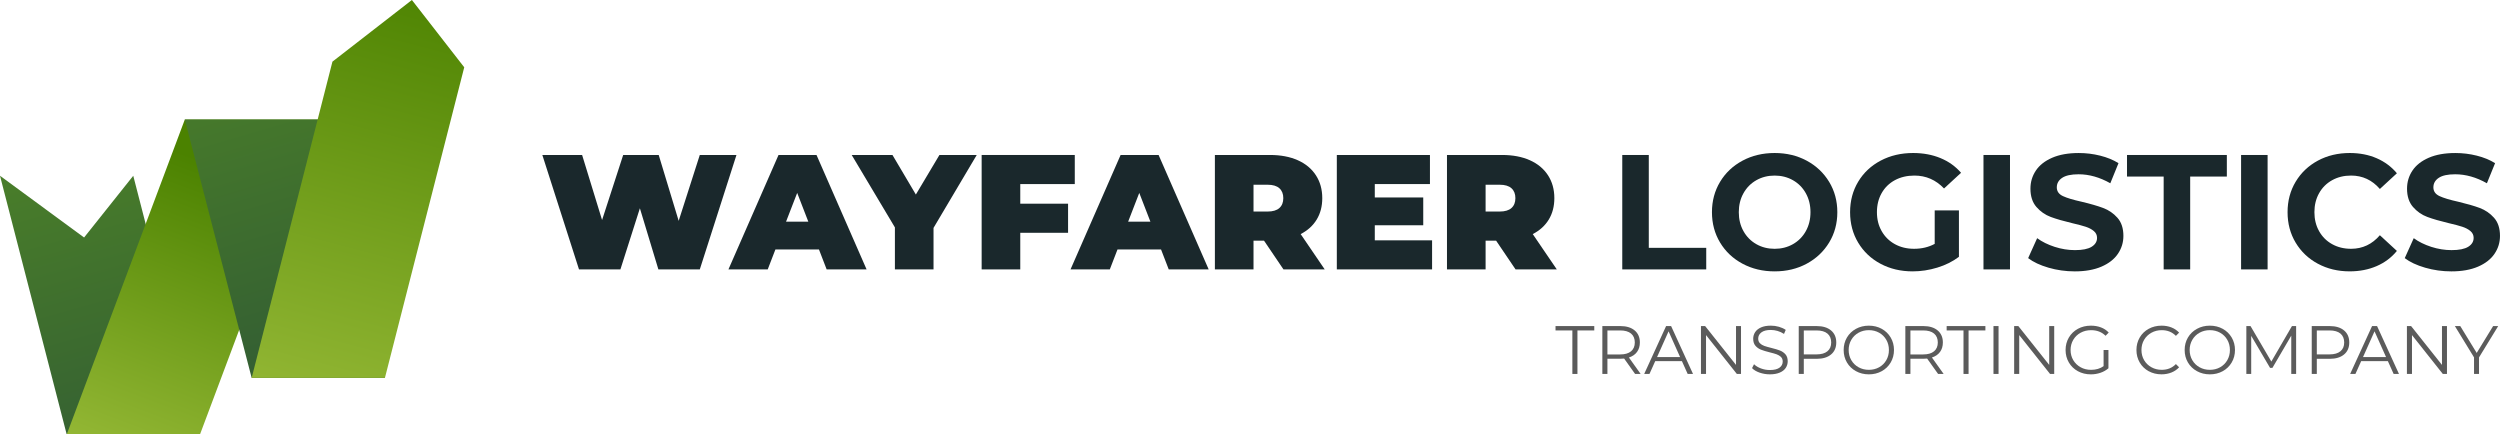 <svg width="334" height="58" viewBox="0 0 334 58" fill="none" xmlns="http://www.w3.org/2000/svg">
<g clip-path="url(#clip0_1_729)">
<path d="M0 23.482L11.234 31.73L17.803 23.482L26.703 58H8.901L0 23.482Z" fill="url(#paint0_linear_1_729)"/>
<path d="M42.495 15.968H24.692L8.93 58H26.733L42.495 15.968Z" fill="url(#paint1_linear_1_729)"/>
<path d="M24.692 15.968H42.495L51.425 50.486H33.622L24.692 15.968Z" fill="url(#paint2_linear_1_729)"/>
<path d="M55.028 0C51.074 3.068 48.367 5.169 44.413 8.237L33.623 50.486H51.426L62.022 8.99C59.133 5.275 57.919 3.715 55.029 0H55.028Z" fill="url(#paint3_linear_1_729)"/>
<path d="M98.391 20.705L93.493 35.993H87.96L85.489 27.825L82.887 35.993H77.355L72.456 20.705H77.77L80.437 29.397L83.258 20.705H88.003L90.671 29.506L93.492 20.705H98.39H98.391Z" fill="#1A282C"/>
<path d="M109.412 33.328H103.595L102.568 35.992H97.32L104.012 20.704H109.085L115.776 35.992H110.44L109.413 33.328H109.412ZM107.991 29.615L106.504 25.772L105.016 29.615H107.99H107.991Z" fill="#1A282C"/>
<path d="M124.719 30.445V35.993H119.559V30.38L113.786 20.705H119.232L122.359 25.99L125.508 20.705H130.493L124.72 30.445H124.719Z" fill="#1A282C"/>
<path d="M136.308 24.592V27.213H142.694V31.101H136.308V35.993H131.148V20.705H143.59V24.593H136.308V24.592Z" fill="#1A282C"/>
<path d="M155.114 33.328H149.298L148.27 35.992H143.023L149.714 20.704H154.787L161.479 35.992H156.143L155.115 33.328H155.114ZM153.693 29.615L152.206 25.772L150.719 29.615H153.692H153.693Z" fill="#1A282C"/>
<path d="M168.869 32.149H167.469V35.993H162.309V20.705H169.678C171.092 20.705 172.324 20.938 173.374 21.403C174.424 21.869 175.233 22.539 175.802 23.413C176.371 24.287 176.655 25.305 176.655 26.47C176.655 27.563 176.407 28.516 175.911 29.331C175.415 30.147 174.701 30.794 173.768 31.274L176.983 35.992H171.472L168.87 32.148L168.869 32.149ZM170.924 25.149C170.574 24.836 170.049 24.68 169.35 24.68H167.469V28.262H169.35C170.049 28.262 170.574 28.106 170.924 27.793C171.275 27.48 171.449 27.04 171.449 26.472C171.449 25.905 171.275 25.464 170.924 25.151V25.149Z" fill="#1A282C"/>
<path d="M191.326 32.105V35.993H178.599V20.705H191.041V24.593H183.672V26.384H190.145V30.096H183.672V32.106H191.325L191.326 32.105Z" fill="#1A282C"/>
<path d="M199.876 32.149H198.476V35.993H193.316V20.705H200.685C202.099 20.705 203.331 20.938 204.381 21.403C205.43 21.869 206.239 22.539 206.808 23.413C207.377 24.287 207.661 25.305 207.661 26.47C207.661 27.563 207.413 28.516 206.918 29.331C206.422 30.147 205.707 30.794 204.775 31.274L207.989 35.992H202.479L199.877 32.148L199.876 32.149ZM201.931 25.149C201.581 24.836 201.056 24.68 200.356 24.68H198.476V28.262H200.356C201.056 28.262 201.581 28.106 201.931 27.793C202.281 27.48 202.456 27.04 202.456 26.472C202.456 25.905 202.281 25.464 201.931 25.151V25.149Z" fill="#1A282C"/>
<path d="M216.735 20.706H220.278V33.111H227.953V35.993H216.735V20.706Z" fill="#1A282C"/>
<path d="M232.795 35.228C231.52 34.544 230.521 33.602 229.8 32.4C229.078 31.199 228.717 29.848 228.717 28.348C228.717 26.849 229.078 25.499 229.8 24.297C230.521 23.096 231.52 22.153 232.795 21.468C234.071 20.784 235.503 20.442 237.092 20.442C238.682 20.442 240.11 20.785 241.378 21.468C242.647 22.153 243.644 23.095 244.374 24.297C245.103 25.498 245.467 26.849 245.467 28.348C245.467 29.848 245.103 31.198 244.374 32.4C243.644 33.6 242.647 34.544 241.378 35.228C240.11 35.913 238.681 36.255 237.092 36.255C235.504 36.255 234.071 35.913 232.795 35.228ZM239.541 32.618C240.27 32.203 240.842 31.625 241.257 30.882C241.672 30.14 241.88 29.296 241.88 28.349C241.88 27.403 241.672 26.558 241.257 25.816C240.842 25.073 240.27 24.494 239.541 24.079C238.812 23.665 237.995 23.457 237.092 23.457C236.189 23.457 235.372 23.665 234.644 24.079C233.914 24.494 233.343 25.073 232.928 25.816C232.512 26.558 232.304 27.402 232.304 28.349C232.304 29.297 232.512 30.14 232.928 30.882C233.343 31.624 233.915 32.203 234.644 32.618C235.372 33.033 236.188 33.241 237.092 33.241C237.996 33.241 238.812 33.033 239.541 32.618Z" fill="#1A282C"/>
<path d="M258.477 28.109H261.713V34.311C260.882 34.938 259.92 35.418 258.827 35.752C257.734 36.087 256.633 36.255 255.526 36.255C253.937 36.255 252.508 35.916 251.239 35.239C249.971 34.563 248.976 33.624 248.255 32.422C247.533 31.221 247.172 29.863 247.172 28.348C247.172 26.834 247.533 25.477 248.255 24.275C248.976 23.074 249.978 22.135 251.261 21.457C252.544 20.781 253.987 20.442 255.591 20.442C256.932 20.442 258.149 20.668 259.243 21.119C260.336 21.57 261.255 22.225 261.997 23.084L259.723 25.181C258.631 24.031 257.311 23.456 255.765 23.456C254.789 23.456 253.921 23.661 253.163 24.067C252.405 24.476 251.814 25.05 251.392 25.793C250.969 26.535 250.758 27.387 250.758 28.347C250.758 29.308 250.968 30.139 251.392 30.88C251.814 31.623 252.401 32.201 253.152 32.616C253.903 33.031 254.759 33.239 255.721 33.239C256.742 33.239 257.66 33.02 258.476 32.583V28.106L258.477 28.109Z" fill="#1A282C"/>
<path d="M264.993 20.706H268.535V35.993H264.993V20.706Z" fill="#1A282C"/>
<path d="M273.684 35.764C272.554 35.436 271.646 35.01 270.961 34.486L272.163 31.821C272.82 32.301 273.598 32.687 274.503 32.979C275.406 33.271 276.31 33.416 277.214 33.416C278.22 33.416 278.963 33.267 279.444 32.968C279.925 32.669 280.166 32.272 280.166 31.777C280.166 31.413 280.023 31.111 279.739 30.871C279.455 30.631 279.091 30.438 278.646 30.293C278.202 30.148 277.601 29.987 276.842 29.813C275.676 29.536 274.721 29.259 273.978 28.983C273.234 28.706 272.597 28.262 272.065 27.651C271.533 27.039 271.267 26.224 271.267 25.205C271.267 24.317 271.508 23.512 271.989 22.791C272.469 22.071 273.195 21.5 274.164 21.078C275.134 20.656 276.318 20.444 277.718 20.444C278.694 20.444 279.65 20.56 280.582 20.794C281.514 21.027 282.331 21.362 283.031 21.798L281.938 24.484C280.524 23.684 279.11 23.284 277.696 23.284C276.704 23.284 275.972 23.444 275.498 23.764C275.024 24.084 274.788 24.506 274.788 25.031C274.788 25.555 275.061 25.945 275.607 26.199C276.154 26.454 276.988 26.706 278.111 26.953C279.277 27.23 280.232 27.506 280.975 27.783C281.719 28.06 282.356 28.497 282.888 29.093C283.42 29.691 283.686 30.498 283.686 31.517C283.686 32.391 283.442 33.188 282.953 33.908C282.465 34.629 281.732 35.2 280.756 35.622C279.779 36.044 278.591 36.256 277.191 36.256C275.981 36.256 274.811 36.092 273.682 35.764L273.684 35.764Z" fill="#1A282C"/>
<path d="M289.066 23.588H284.168V20.706H297.506V23.588H292.608V35.993H289.065V23.588H289.066Z" fill="#1A282C"/>
<path d="M299.409 20.706H302.951V35.993H299.409V20.706Z" fill="#1A282C"/>
<path d="M309.675 35.239C308.414 34.563 307.423 33.624 306.701 32.422C305.98 31.221 305.619 29.863 305.619 28.348C305.619 26.834 305.98 25.477 306.701 24.275C307.423 23.074 308.415 22.135 309.675 21.457C310.935 20.781 312.353 20.442 313.928 20.442C315.255 20.442 316.454 20.676 317.525 21.141C318.597 21.607 319.496 22.276 320.225 23.149L317.951 25.246C316.916 24.052 315.633 23.455 314.103 23.455C313.155 23.455 312.309 23.663 311.567 24.078C310.824 24.492 310.244 25.071 309.829 25.814C309.413 26.556 309.205 27.4 309.205 28.347C309.205 29.295 309.413 30.139 309.829 30.88C310.244 31.622 310.823 32.201 311.567 32.616C312.31 33.031 313.155 33.239 314.103 33.239C315.633 33.239 316.916 32.634 317.951 31.427L320.225 33.523C319.497 34.411 318.593 35.089 317.514 35.554C316.435 36.02 315.232 36.253 313.906 36.253C312.346 36.253 310.935 35.914 309.675 35.237V35.239Z" fill="#1A282C"/>
<path d="M323.997 35.764C322.867 35.436 321.959 35.01 321.274 34.486L322.476 31.821C323.133 32.301 323.911 32.687 324.815 32.979C325.719 33.271 326.623 33.416 327.527 33.416C328.533 33.416 329.276 33.267 329.757 32.968C330.238 32.669 330.478 32.272 330.478 31.777C330.478 31.413 330.336 31.111 330.052 30.871C329.768 30.631 329.404 30.438 328.959 30.293C328.515 30.148 327.913 29.987 327.155 29.813C325.989 29.536 325.034 29.259 324.291 28.983C323.547 28.706 322.91 28.262 322.378 27.651C321.846 27.039 321.58 26.224 321.58 25.205C321.58 24.317 321.821 23.512 322.302 22.791C322.782 22.071 323.508 21.5 324.477 21.078C325.447 20.656 326.631 20.444 328.031 20.444C329.007 20.444 329.963 20.56 330.895 20.794C331.827 21.027 332.644 21.362 333.344 21.798L332.251 24.484C330.837 23.684 329.423 23.284 328.009 23.284C327.017 23.284 326.285 23.444 325.811 23.764C325.337 24.084 325.1 24.506 325.1 25.031C325.1 25.555 325.373 25.945 325.92 26.199C326.467 26.454 327.301 26.706 328.424 26.953C329.59 27.23 330.545 27.506 331.288 27.783C332.032 28.06 332.669 28.497 333.201 29.093C333.733 29.691 333.999 30.498 333.999 31.517C333.999 32.391 333.755 33.188 333.266 33.908C332.778 34.629 332.045 35.2 331.069 35.622C330.092 36.044 328.904 36.256 327.504 36.256C326.294 36.256 325.124 36.092 323.995 35.764L323.997 35.764Z" fill="#1A282C"/>
<path d="M210.068 44.147H207.818V43.563H212.996V44.147H210.746V49.959H210.069V44.147H210.068Z" fill="#5B5B5B"/>
<path d="M218.447 49.958L216.983 47.902C216.819 47.92 216.648 47.929 216.471 47.929H214.751V49.958H214.074V43.562H216.47C217.287 43.562 217.928 43.757 218.391 44.146C218.855 44.536 219.087 45.072 219.087 45.754C219.087 46.253 218.96 46.675 218.707 47.019C218.454 47.363 218.093 47.611 217.624 47.764L219.188 49.956H218.447V49.958ZM217.908 46.934C218.243 46.654 218.41 46.261 218.41 45.755C218.41 45.249 218.243 44.84 217.908 44.562C217.572 44.285 217.088 44.146 216.453 44.146H214.751V47.353H216.453C217.088 47.353 217.572 47.213 217.908 46.934Z" fill="#5B5B5B"/>
<path d="M224.705 48.25H221.137L220.368 49.959H219.664L222.591 43.563H223.26L226.187 49.959H225.473L224.705 48.25ZM224.458 47.701L222.921 44.265L221.385 47.701H224.459H224.458Z" fill="#5B5B5B"/>
<path d="M232.599 43.562V49.958H232.042L227.925 44.768V49.958H227.248V43.562H227.806L231.931 48.752V43.562H232.598H232.599Z" fill="#5B5B5B"/>
<path d="M235.083 49.784C234.647 49.632 234.311 49.431 234.073 49.181L234.338 48.66C234.57 48.891 234.878 49.078 235.262 49.222C235.646 49.365 236.043 49.436 236.451 49.436C237.024 49.436 237.455 49.331 237.741 49.122C238.028 48.911 238.17 48.639 238.17 48.304C238.17 48.048 238.093 47.844 237.937 47.691C237.782 47.539 237.591 47.422 237.365 47.339C237.14 47.257 236.826 47.167 236.423 47.07C235.941 46.949 235.557 46.831 235.27 46.718C234.983 46.606 234.738 46.433 234.533 46.202C234.329 45.97 234.227 45.657 234.227 45.261C234.227 44.938 234.313 44.644 234.483 44.379C234.654 44.114 234.916 43.903 235.27 43.744C235.623 43.586 236.063 43.507 236.588 43.507C236.954 43.507 237.312 43.557 237.662 43.657C238.013 43.757 238.317 43.897 238.573 44.073L238.344 44.612C238.076 44.436 237.789 44.303 237.484 44.214C237.179 44.126 236.88 44.082 236.588 44.082C236.027 44.082 235.604 44.19 235.321 44.407C235.037 44.623 234.896 44.902 234.896 45.243C234.896 45.498 234.974 45.704 235.129 45.859C235.285 46.014 235.48 46.134 235.715 46.216C235.949 46.298 236.265 46.388 236.661 46.486C237.131 46.601 237.51 46.715 237.8 46.828C238.09 46.941 238.335 47.112 238.537 47.339C238.738 47.568 238.839 47.877 238.839 48.267C238.839 48.589 238.751 48.883 238.578 49.149C238.404 49.413 238.137 49.624 237.777 49.779C237.417 49.934 236.975 50.012 236.45 50.012C235.974 50.012 235.519 49.935 235.082 49.783L235.083 49.784Z" fill="#5B5B5B"/>
<path d="M244.629 44.147C245.093 44.537 245.325 45.073 245.325 45.755C245.325 46.436 245.093 46.972 244.629 47.358C244.165 47.745 243.525 47.939 242.708 47.939H240.988V49.959H240.311V43.563H242.707C243.524 43.563 244.164 43.758 244.628 44.147H244.629ZM244.144 46.929C244.48 46.653 244.647 46.261 244.647 45.756C244.647 45.251 244.48 44.841 244.144 44.563C243.809 44.286 243.324 44.147 242.69 44.147H240.988V47.346H242.69C243.324 47.346 243.809 47.207 244.144 46.929Z" fill="#5B5B5B"/>
<path d="M247.955 49.588C247.439 49.304 247.037 48.916 246.748 48.423C246.458 47.93 246.313 47.376 246.313 46.76C246.313 46.145 246.458 45.59 246.748 45.097C247.038 44.604 247.44 44.215 247.955 43.932C248.47 43.649 249.045 43.508 249.679 43.508C250.313 43.508 250.885 43.648 251.394 43.928C251.903 44.208 252.304 44.596 252.597 45.092C252.89 45.588 253.037 46.145 253.037 46.76C253.037 47.376 252.89 47.931 252.597 48.428C252.304 48.925 251.904 49.313 251.394 49.593C250.884 49.873 250.313 50.013 249.679 50.013C249.045 50.013 248.47 49.871 247.955 49.588ZM251.052 49.066C251.46 48.838 251.78 48.521 252.012 48.116C252.244 47.711 252.359 47.259 252.359 46.759C252.359 46.259 252.243 45.807 252.012 45.402C251.78 44.997 251.46 44.68 251.052 44.452C250.643 44.223 250.186 44.109 249.68 44.109C249.174 44.109 248.714 44.223 248.303 44.452C247.892 44.68 247.568 44.997 247.334 45.402C247.099 45.807 246.981 46.259 246.981 46.759C246.981 47.259 247.099 47.711 247.334 48.116C247.568 48.521 247.892 48.838 248.303 49.066C248.714 49.295 249.173 49.409 249.68 49.409C250.187 49.409 250.643 49.295 251.052 49.066Z" fill="#5B5B5B"/>
<path d="M258.928 49.958L257.463 47.902C257.299 47.92 257.128 47.929 256.952 47.929H255.232V49.958H254.554V43.562H256.951C257.768 43.562 258.408 43.757 258.871 44.146C259.335 44.536 259.567 45.072 259.567 45.754C259.567 46.253 259.44 46.675 259.188 47.019C258.935 47.363 258.573 47.611 258.104 47.764L259.668 49.956H258.928V49.958ZM258.388 46.934C258.723 46.654 258.891 46.261 258.891 45.755C258.891 45.249 258.723 44.84 258.388 44.562C258.053 44.285 257.568 44.146 256.934 44.146H255.232V47.353H256.934C257.568 47.353 258.053 47.213 258.388 46.934Z" fill="#5B5B5B"/>
<path d="M262.322 44.147H260.072V43.563H265.25V44.147H263V49.959H262.323V44.147H262.322Z" fill="#5B5B5B"/>
<path d="M266.329 43.562H267.006V49.958H266.329V43.562Z" fill="#5B5B5B"/>
<path d="M274.443 43.562V49.958H273.885L269.768 44.768V49.958H269.091V43.562H269.649L273.774 48.752V43.562H274.442H274.443Z" fill="#5B5B5B"/>
<path d="M281.039 46.76H281.688V49.2C281.389 49.461 281.036 49.663 280.626 49.803C280.218 49.943 279.787 50.014 279.337 50.014C278.696 50.014 278.12 49.873 277.608 49.594C277.096 49.314 276.692 48.925 276.4 48.429C276.108 47.933 275.961 47.377 275.961 46.761C275.961 46.146 276.107 45.59 276.4 45.093C276.693 44.597 277.096 44.208 277.608 43.928C278.12 43.649 278.699 43.508 279.346 43.508C279.834 43.508 280.282 43.586 280.691 43.741C281.099 43.896 281.443 44.126 281.724 44.431L281.304 44.86C280.798 44.361 280.154 44.111 279.374 44.111C278.855 44.111 278.387 44.225 277.97 44.454C277.552 44.682 277.224 44.999 276.986 45.404C276.749 45.809 276.629 46.261 276.629 46.761C276.629 47.261 276.749 47.711 276.986 48.113C277.224 48.515 277.55 48.832 277.965 49.063C278.379 49.295 278.846 49.41 279.365 49.41C280.023 49.41 280.581 49.246 281.039 48.917V46.761V46.76Z" fill="#5B5B5B"/>
<path d="M287.062 49.593C286.552 49.313 286.153 48.924 285.864 48.428C285.574 47.932 285.429 47.376 285.429 46.76C285.429 46.145 285.574 45.589 285.864 45.092C286.154 44.596 286.554 44.207 287.067 43.928C287.579 43.648 288.153 43.508 288.787 43.508C289.263 43.508 289.702 43.587 290.105 43.745C290.507 43.904 290.848 44.135 291.129 44.44L290.7 44.869C290.2 44.364 289.569 44.11 288.806 44.11C288.3 44.11 287.84 44.225 287.424 44.457C287.01 44.688 286.685 45.005 286.45 45.407C286.215 45.809 286.098 46.26 286.098 46.759C286.098 47.258 286.215 47.709 286.45 48.111C286.685 48.513 287.01 48.83 287.424 49.061C287.839 49.293 288.299 49.408 288.806 49.408C289.575 49.408 290.206 49.153 290.7 48.64L291.129 49.069C290.848 49.374 290.506 49.607 290.101 49.768C289.695 49.929 289.255 50.011 288.779 50.011C288.145 50.011 287.573 49.87 287.064 49.591L287.062 49.593Z" fill="#5B5B5B"/>
<path d="M293.512 49.588C292.996 49.304 292.594 48.916 292.305 48.423C292.015 47.93 291.87 47.376 291.87 46.76C291.87 46.145 292.015 45.59 292.305 45.097C292.595 44.604 292.997 44.215 293.512 43.932C294.027 43.649 294.602 43.508 295.236 43.508C295.87 43.508 296.442 43.648 296.951 43.928C297.46 44.208 297.861 44.596 298.154 45.092C298.447 45.588 298.594 46.145 298.594 46.76C298.594 47.376 298.447 47.931 298.154 48.428C297.861 48.925 297.461 49.313 296.951 49.593C296.441 49.873 295.87 50.013 295.236 50.013C294.602 50.013 294.027 49.871 293.512 49.588ZM296.609 49.066C297.017 48.838 297.337 48.521 297.569 48.116C297.801 47.711 297.916 47.259 297.916 46.759C297.916 46.259 297.8 45.807 297.569 45.402C297.337 44.997 297.017 44.68 296.609 44.452C296.2 44.223 295.743 44.109 295.237 44.109C294.731 44.109 294.272 44.223 293.86 44.452C293.449 44.68 293.126 44.997 292.891 45.402C292.656 45.807 292.538 46.259 292.538 46.759C292.538 47.259 292.656 47.711 292.891 48.116C293.126 48.521 293.449 48.838 293.86 49.066C294.272 49.295 294.73 49.409 295.237 49.409C295.744 49.409 296.2 49.295 296.609 49.066Z" fill="#5B5B5B"/>
<path d="M306.763 43.562V49.958H306.113V44.841L303.598 49.145H303.277L300.761 44.869V49.959H300.112V43.563H300.67L303.451 48.305L306.205 43.563H306.763V43.562Z" fill="#5B5B5B"/>
<path d="M313.166 44.147C313.63 44.537 313.862 45.073 313.862 45.755C313.862 46.436 313.63 46.972 313.166 47.358C312.703 47.745 312.062 47.939 311.246 47.939H309.526V49.959H308.848V43.563H311.245C312.061 43.563 312.702 43.758 313.165 44.147H313.166ZM312.682 46.929C313.017 46.653 313.184 46.261 313.184 45.756C313.184 45.251 313.017 44.841 312.682 44.563C312.347 44.286 311.862 44.147 311.228 44.147H309.526V47.346H311.228C311.862 47.346 312.347 47.207 312.682 46.929Z" fill="#5B5B5B"/>
<path d="M319.021 48.25H315.453L314.685 49.959H313.98L316.908 43.563H317.576L320.503 49.959H319.79L319.021 48.25ZM318.774 47.701L317.238 44.265L315.701 47.701H318.775H318.774Z" fill="#5B5B5B"/>
<path d="M326.916 43.562V49.958H326.358L322.241 44.768V49.958H321.564V43.562H322.122L326.248 48.752V43.562H326.915H326.916Z" fill="#5B5B5B"/>
<path d="M331.197 47.746V49.958H330.53V47.746L327.969 43.562H328.691L330.887 47.153L333.083 43.562H333.76L331.199 47.746H331.197Z" fill="#5B5B5B"/>
</g>
<defs>
<linearGradient id="paint0_linear_1_729" x1="8.412" y1="23.224" x2="19.083" y2="61.154" gradientUnits="userSpaceOnUse">
<stop stop-color="#487C2A"/>
<stop offset="1" stop-color="#335E33"/>
</linearGradient>
<linearGradient id="paint1_linear_1_729" x1="16.696" y1="60.918" x2="31.005" y2="22.842" gradientUnits="userSpaceOnUse">
<stop stop-color="#93B734"/>
<stop offset="1" stop-color="#4B8200"/>
</linearGradient>
<linearGradient id="paint2_linear_1_729" x1="31.047" y1="9.369" x2="42.519" y2="48.502" gradientUnits="userSpaceOnUse">
<stop stop-color="#487C2A"/>
<stop offset="1" stop-color="#335E33"/>
</linearGradient>
<linearGradient id="paint3_linear_1_729" x1="41.26" y1="54.575" x2="56.6" y2="-3.655" gradientUnits="userSpaceOnUse">
<stop stop-color="#93B734"/>
<stop offset="1" stop-color="#4B8200"/>
</linearGradient>
<clipPath id="clip0_1_729">
<rect width="334" height="58" fill="white"/>
</clipPath>
</defs>
</svg>

